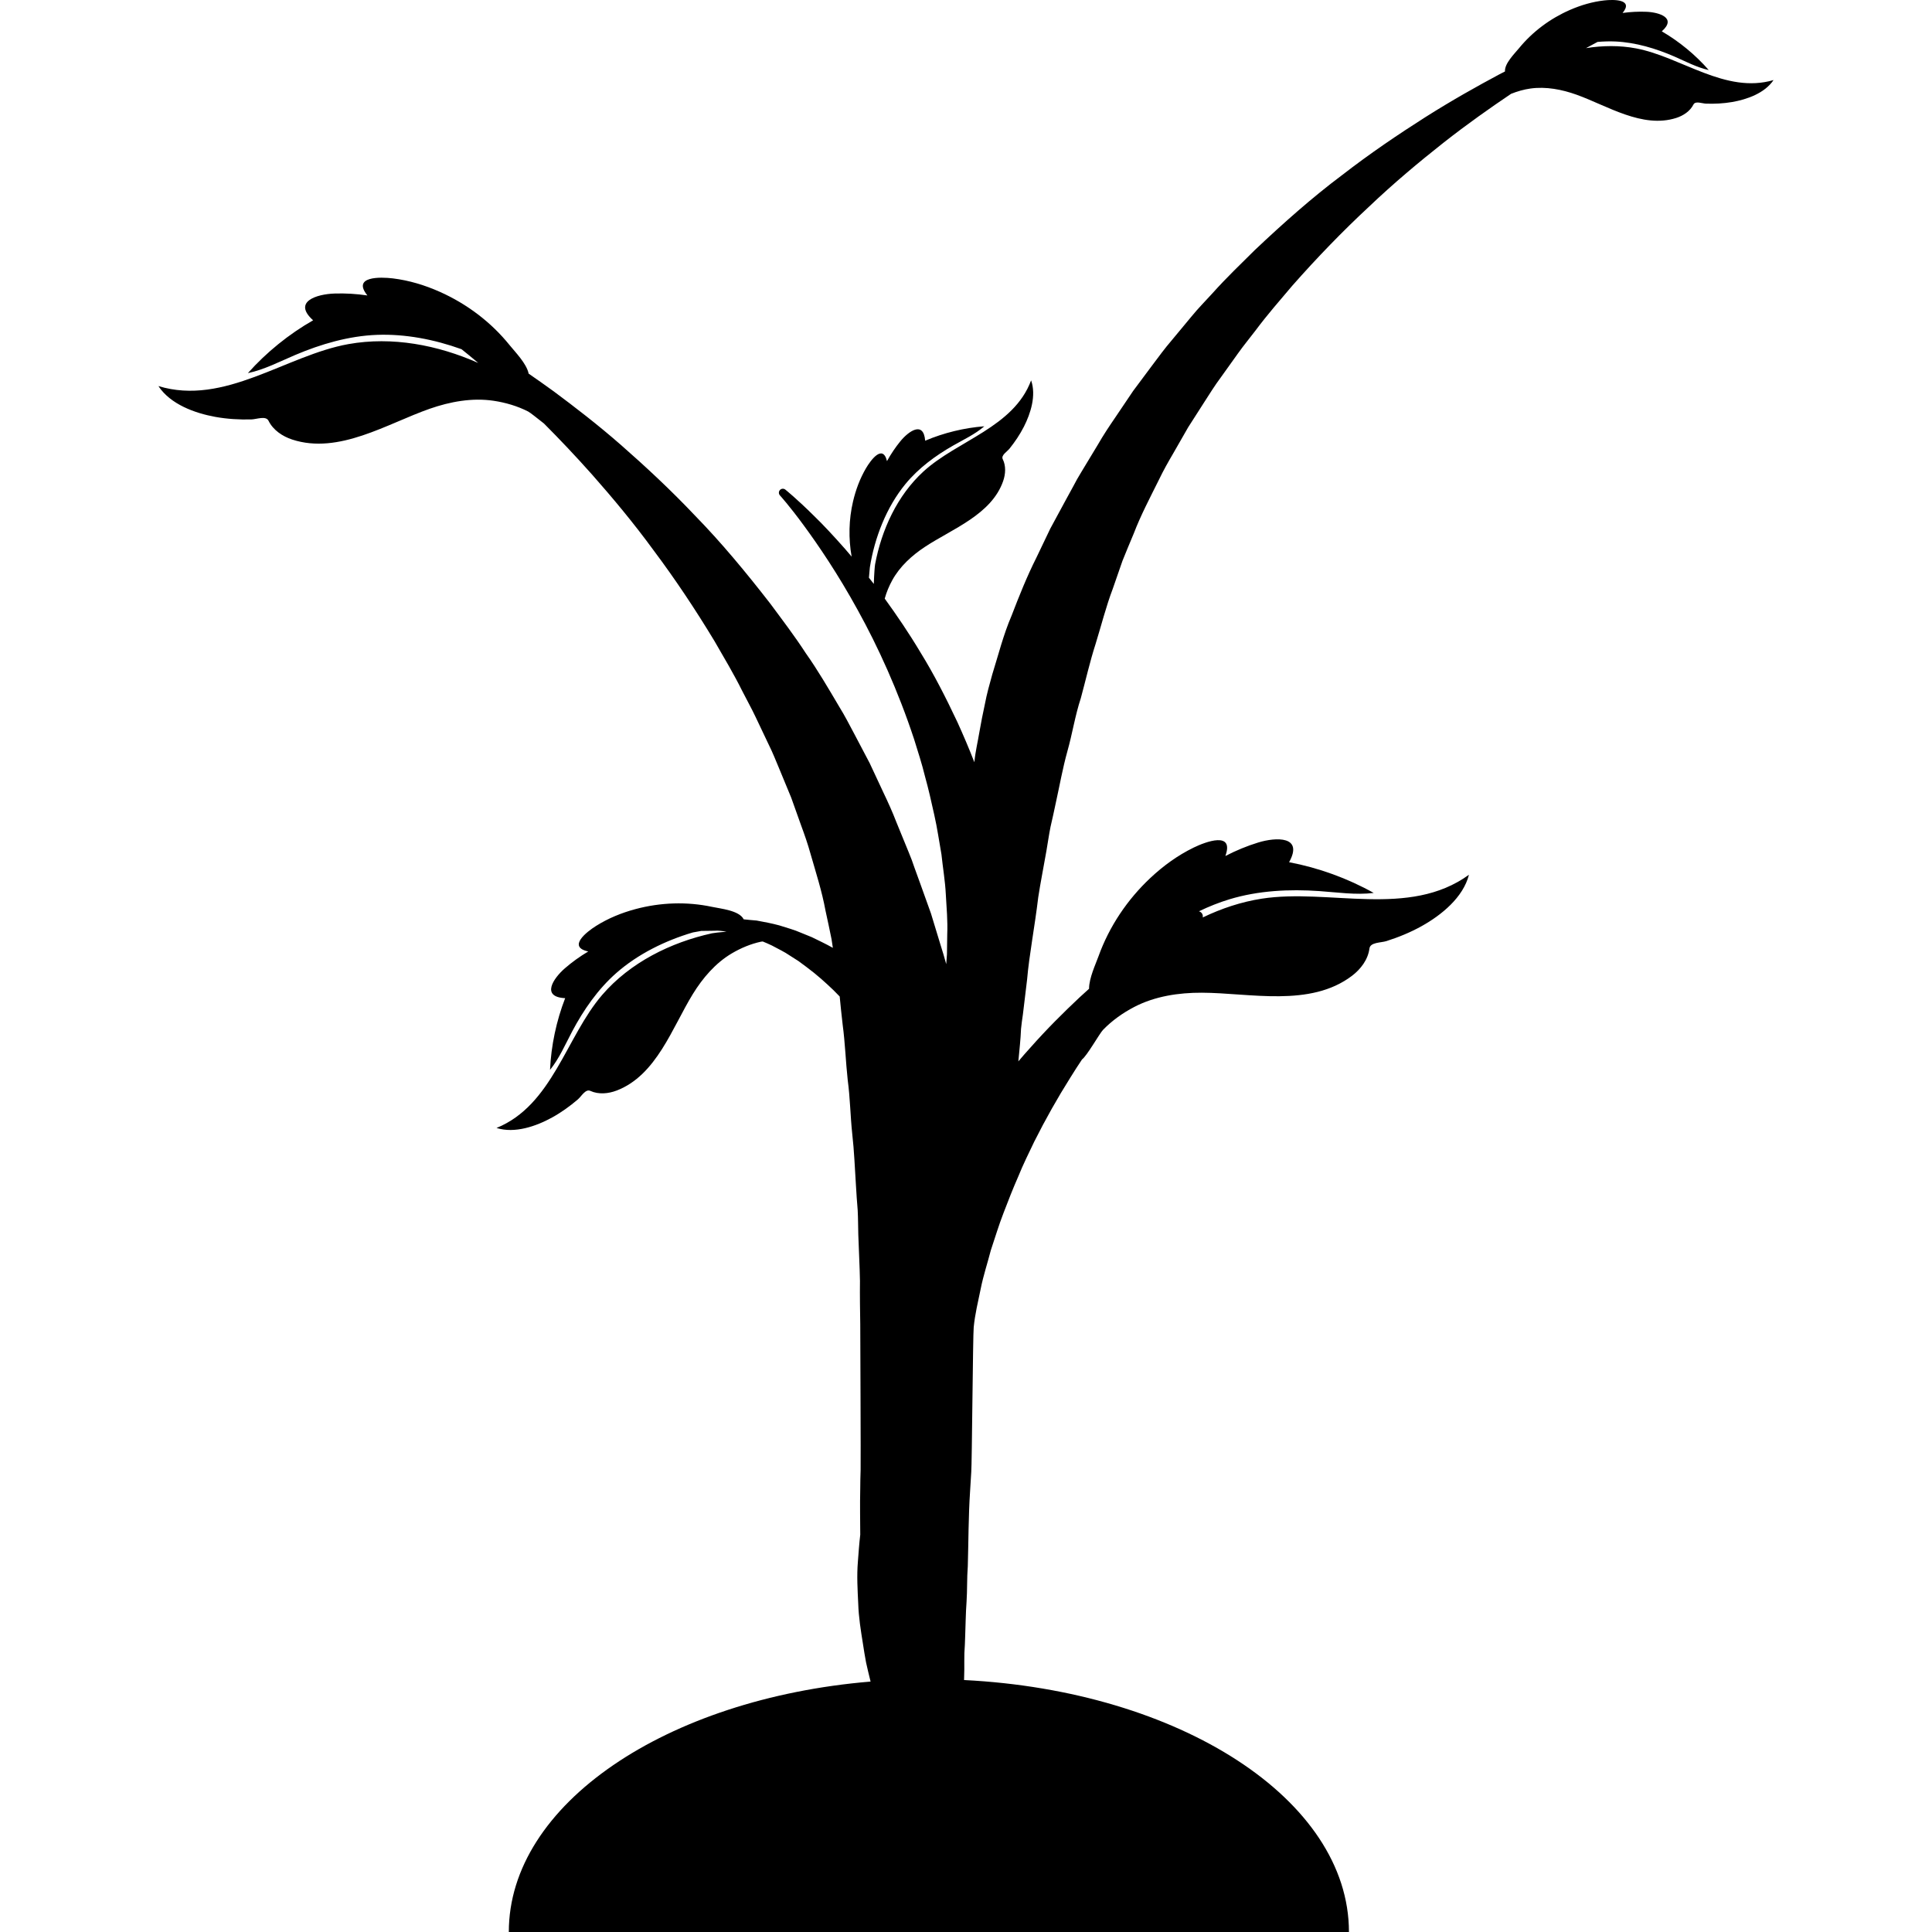 <?xml version="1.0" encoding="iso-8859-1"?>
<!-- Generator: Adobe Illustrator 16.0.0, SVG Export Plug-In . SVG Version: 6.00 Build 0)  -->
<!DOCTYPE svg PUBLIC "-//W3C//DTD SVG 1.1//EN" "http://www.w3.org/Graphics/SVG/1.1/DTD/svg11.dtd">
<svg version="1.1" id="Capa_1" xmlns="http://www.w3.org/2000/svg" xmlns:xlink="http://www.w3.org/1999/xlink" x="0px" y="0px"
	 width="553.146px" height="553.146px" viewBox="0 0 553.146 553.146" style="enable-background:new 0 0 553.146 553.146;"
	 xml:space="preserve">
<g>
	<g>
		<path d="M468.418,13.854c-4.737-0.893-9.584-0.829-14.339-0.07c1.239-0.682,2.328-1.267,3.313-1.784
			c1.714-0.138,3.424-0.202,5.116-0.123c5.845,0.272,11.585,2.007,16.925,4.327c3.17,1.38,6.387,3.105,9.795,3.855
			c-3.804-4.352-8.448-8.176-13.445-11.086c4.385-3.865-0.765-5.444-4.373-5.597c-2.282-0.098-4.587,0.024-6.851,0.336
			c3.292-3.99-2.675-3.877-5.239-3.592c-3.402,0.382-6.692,1.353-9.825,2.72c-5.625,2.454-10.677,6.193-14.569,10.942
			c-1.261,1.542-4.21,4.413-4.036,6.677c-0.526,0.272-1.027,0.523-1.563,0.802c-6.438,3.442-13.645,7.476-21.264,12.301
			c-7.607,4.837-15.744,10.312-23.947,16.674c-8.32,6.227-16.546,13.513-24.826,21.334c-4.045,4.006-8.237,8.021-12.157,12.405
			c-1.971,2.179-4.076,4.275-5.952,6.585c-1.903,2.292-3.812,4.596-5.734,6.906c-1.971,2.28-3.739,4.728-5.566,7.148
			c-1.814,2.433-3.632,4.875-5.455,7.32l-5.129,7.61c-1.735,2.531-3.434,5.089-4.96,7.754l-4.771,7.895
			c-0.82,1.304-1.555,2.653-2.265,4.015l-2.21,4.042c-1.465,2.705-2.925,5.404-4.382,8.094c-1.321,2.763-2.641,5.517-3.953,8.262
			c-2.745,5.453-4.981,11.071-7.13,16.659c-2.375,5.518-3.785,11.264-5.526,16.812c-0.78,2.8-1.563,5.575-2.09,8.378
			c-0.618,2.782-1.139,5.56-1.631,8.311c-0.456,2.754-1.117,5.444-1.374,8.161c-0.013,0.104-0.021,0.202-0.034,0.306
			c-1.529-3.941-3.17-7.779-4.862-11.494c-3.326-7.068-6.756-13.773-10.499-19.829c-3.381-5.676-6.906-10.823-10.306-15.523
			c0.505-1.836,1.249-3.608,2.164-5.272c2.169-3.947,5.633-7.09,9.364-9.55c7.781-5.141,19.055-9.229,22.384-18.84
			c0.691-1.995,0.842-4.317-0.119-6.255c-0.558-1.12,1.245-2.154,1.942-3.026c1.558-1.946,2.963-4.024,4.098-6.246
			c1.965-3.843,3.587-8.997,2.081-13.292c-4.997,13.464-21.124,17.191-30.833,26.095c-7.503,6.882-11.977,16.656-13.837,26.567
			c-0.095,0.501-0.279,2.797-0.367,5.618c-0.468-0.609-0.93-1.193-1.396-1.781c0.141-1.34,0.208-2.604,0.266-2.962
			c1.34-8.442,4.728-17.234,10.214-23.896c3.718-4.517,8.546-8.075,13.602-10.961c3.002-1.714,6.312-3.256,8.954-5.533
			c-5.763,0.441-11.607,1.87-16.935,4.128c-0.468-5.826-4.816-2.647-7.099,0.153c-1.444,1.769-2.727,3.69-3.834,5.688
			c-1.224-5.024-4.707-0.181-6.013,2.044c-1.732,2.953-2.925,6.169-3.706,9.499c-1.215,5.174-1.331,10.569-0.404,15.802
			c-0.618-0.731-1.239-1.463-1.836-2.154c-3.305-3.746-6.264-6.922-8.837-9.413c-5.064-5.028-8.29-7.604-8.29-7.604l-0.018-0.016
			c-0.429-0.343-1.056-0.333-1.475,0.049c-0.462,0.422-0.496,1.141-0.074,1.606c0,0,2.681,2.935,6.824,8.589
			c4.137,5.63,9.773,13.883,15.493,24.312c5.75,10.395,11.509,22.999,16.096,36.897c1.08,3.498,2.243,7.023,3.127,10.67
			c1.004,3.611,1.839,7.304,2.656,11.022c0.845,3.709,1.377,7.512,2.05,11.285c0.398,3.822,1.062,7.607,1.251,11.448
			c0.22,3.834,0.569,7.644,0.407,11.466c-0.028,1.9-0.055,3.797-0.08,5.689c-0.071,0.945-0.138,1.885-0.208,2.827
			c-0.514-1.876-1.056-3.749-1.661-5.612c-0.897-2.947-1.799-5.906-2.702-8.874c-1.046-2.916-2.096-5.845-3.149-8.776l-1.591-4.382
			c-0.496-1.472-1.019-2.935-1.634-4.367l-3.534-8.635c-1.108-2.901-2.399-5.726-3.733-8.522c-1.31-2.803-2.616-5.606-3.923-8.399
			c-1.435-2.727-2.867-5.447-4.296-8.161c-1.441-2.702-2.824-5.419-4.428-8.002c-3.097-5.227-6.111-10.425-9.544-15.275
			c-3.229-4.976-6.787-9.627-10.199-14.238c-7.038-9.067-14.106-17.577-21.417-25.058c-7.179-7.592-14.421-14.287-21.23-20.264
			c-6.821-5.973-13.421-11.016-19.296-15.395c-2.543-1.845-4.933-3.531-7.219-5.104c-0.587-2.904-3.908-6.236-5.425-8.127
			c-5.312-6.601-12.228-11.818-19.954-15.27c-4.306-1.925-8.832-3.305-13.516-3.874c-3.534-0.425-11.756-0.655-7.268,4.887
			c-3.118-0.456-6.294-0.655-9.443-0.548c-4.979,0.166-12.099,2.277-6.102,7.663c-6.925,3.954-13.381,9.171-18.678,15.123
			c4.707-0.995,9.162-3.335,13.553-5.196c7.39-3.133,15.328-5.453,23.391-5.759c8.094-0.306,16.441,1.307,24.229,4.11
			c1.365,1.086,2.972,2.402,4.783,3.935c-11.598-5.138-24.643-7.644-37.182-5.395c-17.88,3.21-35.447,17.782-54.389,12.014
			c3.452,5.242,10.462,7.766,16.319,8.825c3.385,0.612,6.839,0.808,10.272,0.725c1.54-0.037,4.18-1.147,4.945,0.398
			c1.322,2.674,3.999,4.446,6.762,5.358c13.327,4.379,27.231-4.568,39.37-8.81c5.817-2.032,12.154-3.207,18.299-2.289
			c3.415,0.511,6.793,1.5,9.875,3.066c0.683,0.346,2.675,2.004,4.541,3.442c4.354,4.366,8.994,9.241,13.807,14.654
			c5.78,6.551,11.851,13.792,17.714,21.833c5.96,7.962,11.784,16.656,17.341,25.869c2.687,4.67,5.493,9.345,7.947,14.296
			c1.239,2.463,2.613,4.869,3.794,7.39c1.19,2.509,2.39,5.03,3.592,7.564c1.258,2.5,2.286,5.123,3.372,7.717
			c1.074,2.598,2.148,5.202,3.229,7.812c0.949,2.656,1.897,5.318,2.849,7.98c0.977,2.65,1.913,5.312,2.663,8.039
			c1.557,5.432,3.295,10.787,4.305,16.322c0.575,2.745,1.209,5.462,1.732,8.192c0.123,0.82,0.245,1.634,0.37,2.454
			c-1.028-0.569-2.087-1.132-3.194-1.673c-0.934-0.456-1.885-0.918-2.846-1.389c-0.995-0.404-2.004-0.817-3.021-1.23
			c-1.986-0.89-4.18-1.453-6.276-2.136c-2.145-0.581-4.348-1-6.484-1.386c-1.273-0.08-2.506-0.242-3.724-0.349
			c-0.009-0.021,0-0.043-0.013-0.064c-1.315-2.494-6.573-2.98-9.012-3.503c-7.233-1.548-14.792-1.276-21.928,0.636
			c-3.978,1.065-7.803,2.623-11.292,4.816c-2.628,1.656-8.329,6.028-2.234,7.314c-2.362,1.407-4.626,3.02-6.701,4.825
			c-3.283,2.852-6.946,8.204,0.083,8.55c-2.519,6.493-4.018,13.583-4.333,20.532c2.641-3.265,4.373-7.304,6.322-10.982
			c3.283-6.19,7.387-12.133,12.68-16.777c6.145-5.393,13.926-9.242,21.885-11.592c0.413-0.076,0.814-0.146,1.251-0.226
			c0.374-0.067,0.756-0.138,1.147-0.208c0.401-0.006,0.808-0.009,1.221-0.015c0.82-0.012,1.667-0.021,2.54-0.034
			c1.123-0.104,2.292,0.074,3.479,0.26c-2.124,0.177-3.709,0.367-4.143,0.465c-11.858,2.613-23.452,8.363-31.454,17.65
			c-10.349,12.021-14.232,31.564-30.248,38.085c5.227,1.652,11.365-0.495,15.918-3.002c2.631-1.45,5.08-3.219,7.362-5.165
			c1.022-0.872,2.2-3.078,3.571-2.451c2.369,1.083,5.159,0.814,7.534-0.092c11.441-4.369,15.939-18.088,21.83-27.644
			c2.824-4.581,6.472-8.865,11.142-11.625c2.595-1.533,5.428-2.724,8.381-3.357c0.107-0.021,0.306-0.037,0.489-0.052
			c0.873,0.358,1.741,0.729,2.592,1.138c1.756,0.967,3.549,1.769,5.177,2.901c0.823,0.526,1.64,1.047,2.448,1.561
			c0.774,0.572,1.539,1.139,2.289,1.695c2.999,2.213,5.584,4.578,7.733,6.634c0.643,0.64,1.23,1.24,1.787,1.818
			c0.282,2.72,0.521,5.428,0.854,8.097c0.713,5.324,0.878,10.648,1.444,15.826c0.698,5.168,0.753,10.315,1.288,15.324
			c0.576,5.01,0.744,9.948,1.065,14.771c0.144,2.412,0.294,4.795,0.502,7.148c0.125,2.354,0.11,4.676,0.174,6.965
			c0.141,4.58,0.41,9.036,0.478,13.329c-0.046,4.281,0.021,8.421,0.083,12.381c0,1.977,0.174,39.765,0.104,41.641
			c-0.064,1.872-0.098,3.702-0.107,5.486c-0.113,4.765-0.006,9.158,0.003,13.128c-0.306,2.582-0.478,5.158-0.676,7.705
			c-0.34,4.085-0.089,8.1,0.098,12.022c0.12,3.929,0.744,7.727,1.334,11.407c0.281,1.843,0.566,3.654,0.906,5.429
			c0.367,1.769,0.823,3.491,1.224,5.189c0.027,0.099,0.049,0.193,0.076,0.294c-58.516,4.893-103.578,35.12-103.578,71.696h240.535
			c0-37.944-48.492-69.05-110.194-72.134c0.024-1.01,0.049-2.014,0.07-3.045c0.013-1.536-0.03-3.091,0.021-4.669
			c0.113-1.582,0.172-3.177,0.224-4.789c0.132-3.229,0.144-6.524,0.395-9.872c0.229-3.348,0.086-6.766,0.358-10.22
			c0.205-6.922,0.165-14.113,0.654-21.457c0.113-1.842,0.227-3.693,0.34-5.551c0.189-1.849,0.469-39.526,0.698-41.387
			c0.354-3.751,1.264-7.399,2.02-11.102c0.74-3.712,1.942-7.295,2.885-10.964c1.206-3.574,2.28-7.206,3.645-10.704
			c1.338-3.51,2.702-6.989,4.195-10.379c1.387-3.446,3.026-6.727,4.587-10.001c3.25-6.475,6.727-12.613,10.307-18.292
			c1.11-1.809,2.239-3.544,3.378-5.251c1.414-1.025,5.013-7.433,6.004-8.458c2.576-2.668,5.658-4.854,8.941-6.563
			c5.908-3.082,12.748-4.106,19.354-4.082c13.791,0.052,31.019,4.259,42.999-4.845c2.484-1.891,4.578-4.623,4.984-7.8
			c0.232-1.836,3.299-1.631,4.875-2.136c3.51-1.12,6.943-2.524,10.162-4.33c5.569-3.122,11.793-8.137,13.458-14.658
			c-17.188,12.479-40.099,3.85-59.349,6.852c-5.875,0.915-11.524,2.803-16.87,5.373c0.067-0.33,0.027-0.688-0.141-1.013
			c-0.205-0.389-0.554-0.643-0.945-0.75c2.849-1.374,5.771-2.54,8.745-3.443c8.28-2.509,17.143-2.938,25.731-2.344
			c5.104,0.352,10.438,1.166,15.561,0.529c-7.454-4.18-15.823-7.212-24.229-8.797c4.198-7.558-3.761-7.207-8.864-5.633
			c-3.229,0.991-6.381,2.304-9.382,3.858c2.612-7.191-5.646-4.082-9.079-2.411c-4.551,2.215-8.657,5.199-12.351,8.657
			c-6.625,6.203-11.814,13.914-14.89,22.463c-0.802,2.24-2.708,6.228-2.708,9.303c-0.896,0.802-1.8,1.609-2.709,2.463
			c-4.528,4.254-9.342,9.012-14.094,14.395c-1.16,1.27-2.308,2.586-3.445,3.935c0.009-0.109,0.03-0.22,0.039-0.333
			c0.27-2.953,0.618-5.937,0.734-8.966c0.145-1.341,0.31-2.727,0.539-4.177c0.37-3.075,0.768-6.401,1.196-9.954
			c0.609-7.087,2.173-14.979,3.191-23.538c0.643-4.272,1.549-8.678,2.332-13.238c0.395-2.28,0.719-4.602,1.185-6.94
			c0.547-2.323,1.052-4.685,1.557-7.075c1.06-4.774,1.916-9.707,3.29-14.633c1.396-4.917,2.169-10.092,3.825-15.129
			c1.392-5.101,2.567-10.37,4.238-15.557c1.615-5.205,2.949-10.6,4.929-15.817c0.919-2.644,1.837-5.297,2.761-7.956
			c1.025-2.619,2.157-5.208,3.234-7.833c2.035-5.312,4.706-10.343,7.243-15.459c1.233-2.579,2.641-5.061,4.085-7.524l4.256-7.43
			c1.536-2.402,3.072-4.801,4.603-7.191c1.542-2.387,3.029-4.804,4.725-7.065c1.646-2.301,3.283-4.593,4.915-6.873
			c1.621-2.292,3.418-4.431,5.092-6.649c3.326-4.465,6.952-8.596,10.456-12.736c7.166-8.127,14.498-15.683,21.817-22.488
			c7.24-6.904,14.535-12.975,21.417-18.412c6.895-5.422,13.488-10.055,19.419-14.052c1.783-0.704,3.632-1.249,5.526-1.512
			c4.461-0.627,9.051,0.267,13.256,1.778c8.775,3.152,18.801,9.731,28.491,6.644c2.011-0.643,3.963-1.913,4.939-3.84
			c0.562-1.117,2.472-0.294,3.586-0.257c2.491,0.083,4.997-0.037,7.454-0.459c4.253-0.728,9.354-2.515,11.892-6.294
			C494.006,26.979,481.361,16.299,468.418,13.854z"/>
	</g>
</g>
<g>
</g>
<g>
</g>
<g>
</g>
<g>
</g>
<g>
</g>
<g>
</g>
<g>
</g>
<g>
</g>
<g>
</g>
<g>
</g>
<g>
</g>
<g>
</g>
<g>
</g>
<g>
</g>
<g>
</g>
</svg>
